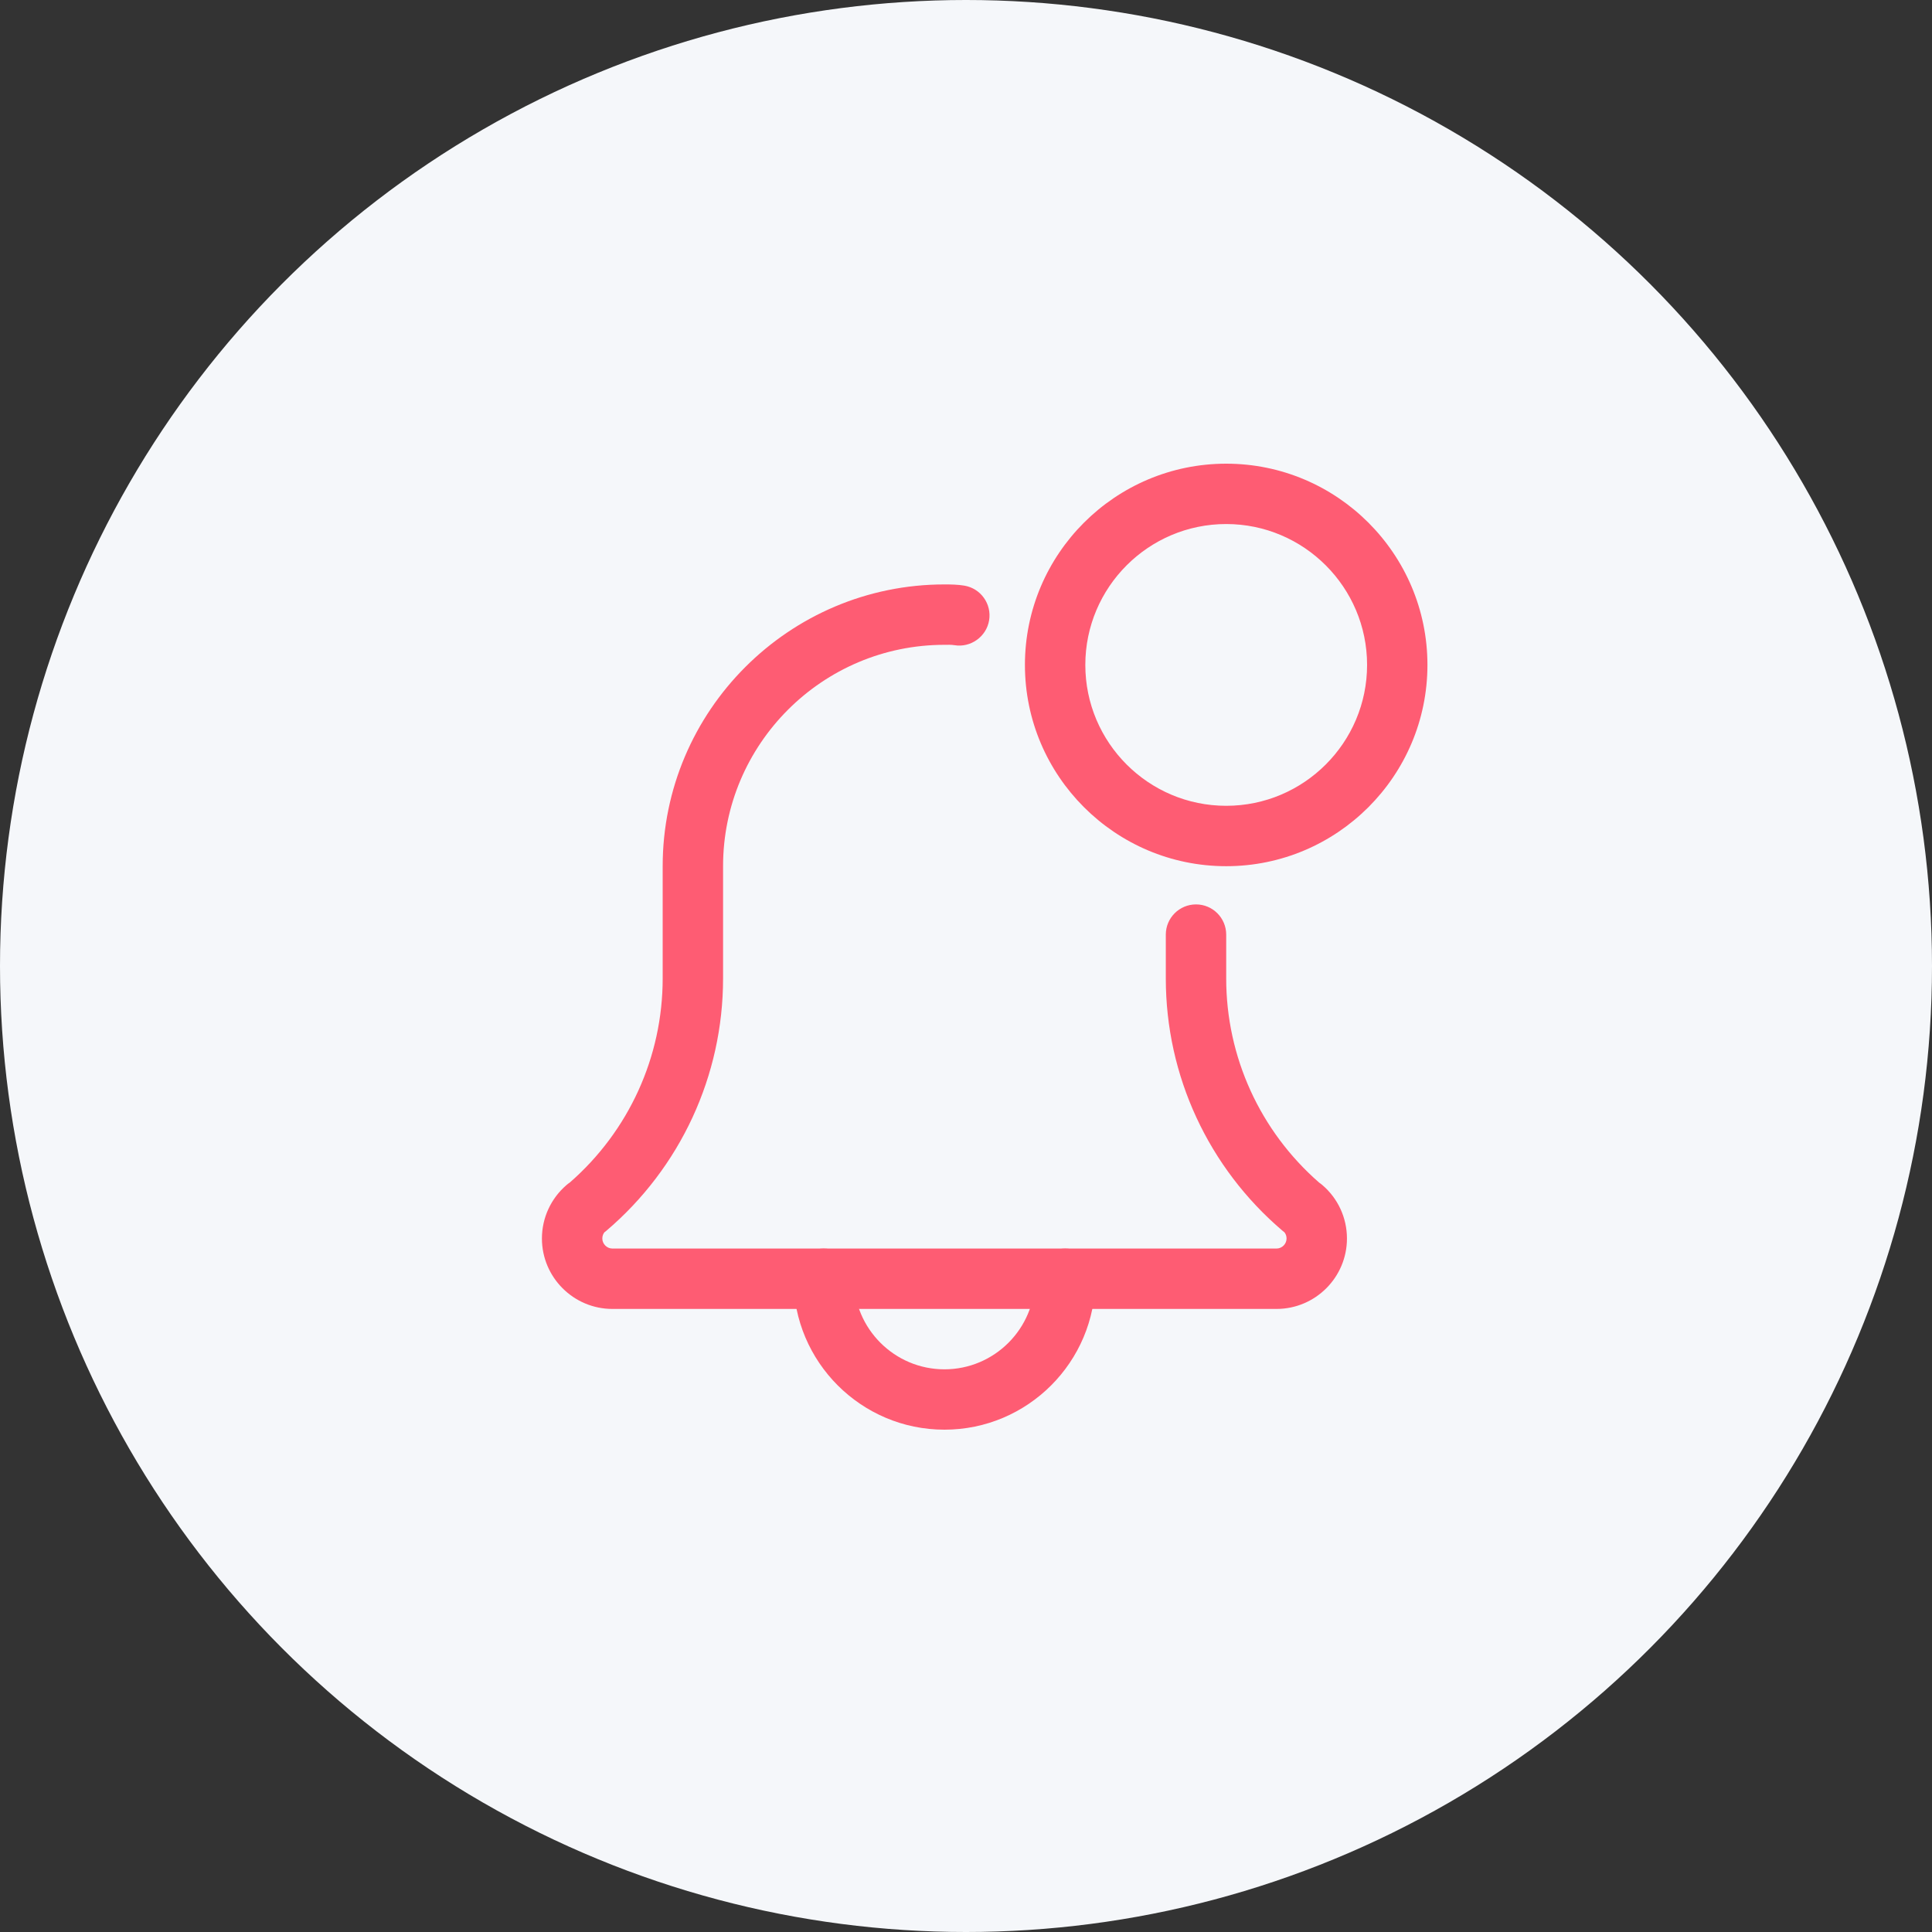 <svg width="50" height="50" viewBox="0 0 50 50" fill="none" xmlns="http://www.w3.org/2000/svg">
<rect x="0" y="0" width="50" height="50" fill="#333333" stroke="none"/>
<circle cx="25" cy="25" r="25" fill="#F5F7FA"/>
<path d="M24.442 37C22.289 37 20.536 35.248 20.536 33.094C20.536 32.663 20.886 32.312 21.317 32.312C21.748 32.312 22.098 32.663 22.098 33.094C22.098 34.387 23.15 35.438 24.442 35.438C25.734 35.438 26.786 34.387 26.786 33.094C26.786 32.663 27.136 32.312 27.567 32.312C27.998 32.312 28.348 32.663 28.348 33.094C28.348 35.248 26.595 37 24.442 37Z" fill="#FE5C73"/>
<path d="M33.036 33.875H15.848C14.843 33.875 14.025 33.057 14.025 32.052C14.025 31.519 14.258 31.014 14.663 30.667C14.689 30.644 14.717 30.623 14.746 30.604C16.275 29.27 17.15 27.35 17.15 25.323V22.417C17.15 18.396 20.422 15.125 24.442 15.125C24.609 15.125 24.789 15.128 24.956 15.156C25.382 15.227 25.669 15.63 25.598 16.055C25.527 16.48 25.117 16.768 24.699 16.697C24.616 16.683 24.524 16.688 24.442 16.688C21.284 16.688 18.713 19.257 18.713 22.417V25.323C18.713 27.84 17.61 30.221 15.689 31.855C15.673 31.868 15.66 31.879 15.643 31.891C15.615 31.926 15.588 31.98 15.588 32.052C15.588 32.194 15.707 32.312 15.848 32.312H33.036C33.178 32.312 33.296 32.194 33.296 32.052C33.296 31.979 33.269 31.926 33.24 31.891C33.224 31.879 33.211 31.868 33.195 31.855C31.273 30.22 30.171 27.84 30.171 25.323V24.188C30.171 23.756 30.521 23.406 30.953 23.406C31.384 23.406 31.734 23.756 31.734 24.188V25.323C31.734 27.351 32.61 29.272 34.141 30.607C34.169 30.626 34.196 30.646 34.221 30.668C34.627 31.014 34.859 31.519 34.859 32.052C34.859 33.057 34.041 33.875 33.036 33.875Z" fill="#FE5C73"/>
<path d="M31.734 22.417C28.862 22.417 26.525 20.08 26.525 17.208C26.525 14.336 28.862 12 31.734 12C34.606 12 36.942 14.336 36.942 17.208C36.942 20.08 34.606 22.417 31.734 22.417ZM31.734 13.562C29.723 13.562 28.088 15.198 28.088 17.208C28.088 19.219 29.723 20.854 31.734 20.854C33.744 20.854 35.38 19.219 35.38 17.208C35.38 15.198 33.744 13.562 31.734 13.562Z" fill="#FE5C73"/>
</svg>
